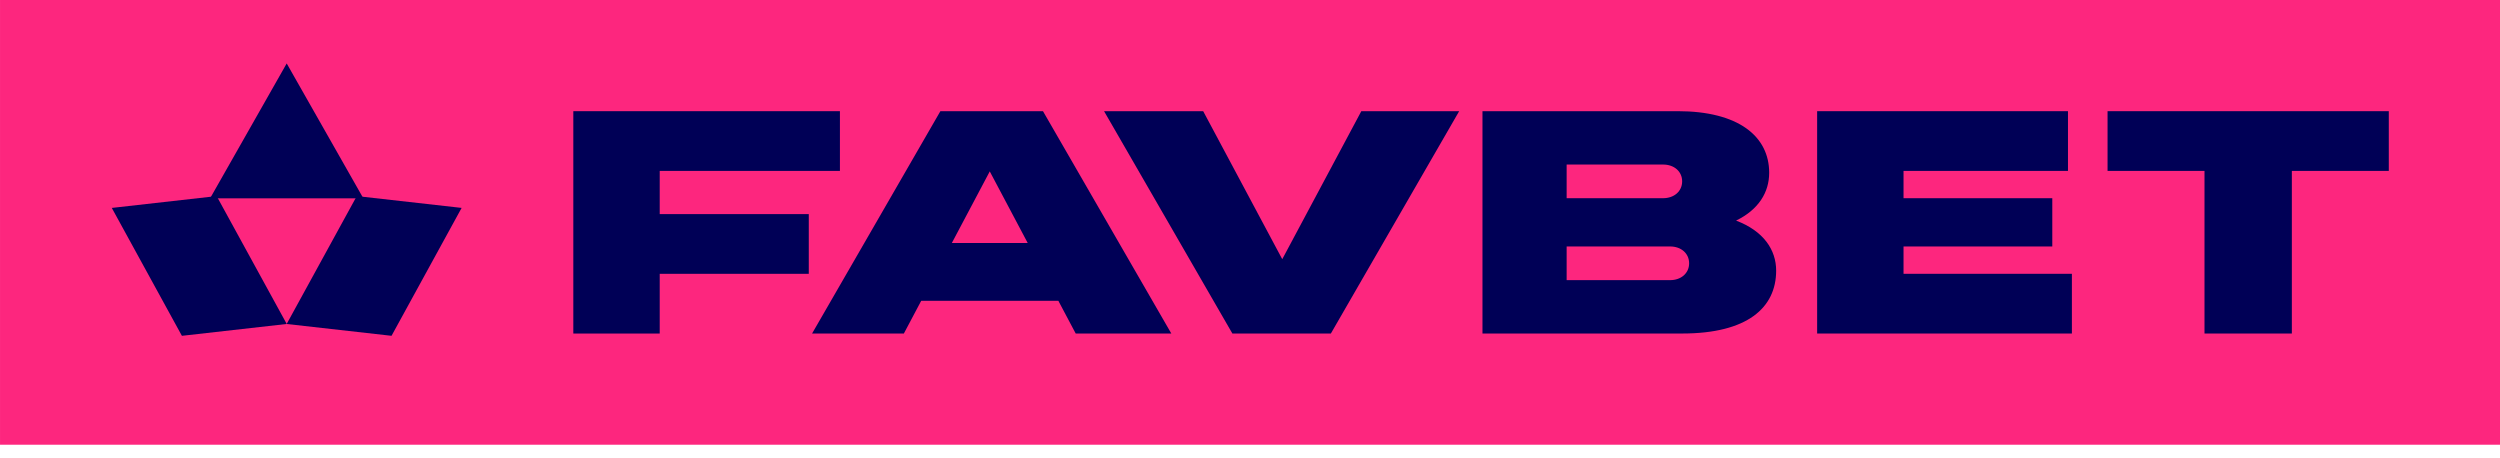 <svg width="180" height="33" viewBox="0 0 180 33" fill="none" xmlns="http://www.w3.org/2000/svg">
<path d="M0.001 0H180.002V32.02H0.001V0Z" fill="#FD267E"/>
<path d="M58.232 15.416H47.499V12.305H60.474V8.005H41.279V24.015H47.499V19.715H58.232V15.416Z" fill="#000056"/>
<path d="M92.322 18.662L86.628 8.004H79.492L88.731 24.013H95.822L105.061 8.004H98.016L92.322 18.662Z" fill="#000056"/>
<path d="M120.246 20.17H112.798V17.745H120.246C121.046 17.745 121.617 18.249 121.617 18.957C121.617 19.666 121.046 20.17 120.246 20.17ZM112.798 11.847H119.742C120.543 11.847 121.115 12.349 121.115 13.058C121.115 13.768 120.543 14.27 119.742 14.27H112.798V11.847ZM124.997 15.883C126.62 15.094 127.381 13.848 127.381 12.44C127.381 9.811 125.163 8.004 120.794 8.004H106.738V24.013H121.115C125.804 24.013 127.883 22.161 127.883 19.485C127.883 17.988 126.977 16.63 124.997 15.883Z" fill="#000056"/>
<path d="M137.054 17.746H147.765V14.271H137.054V12.305H148.894V8.005H130.834V24.014H149.176V19.714H137.054V17.746Z" fill="#000056"/>
<path d="M151.744 8.005V12.305H158.724V24.014H165.013V12.305H171.993V8.005H151.744Z" fill="#000056"/>
<path d="M68.533 17.495L71.263 12.341L73.995 17.495H68.533ZM67.708 8.005L58.469 24.014H65.078L66.327 21.657H76.202L77.451 24.014H84.335L75.094 8.005H67.708Z" fill="#000056"/>
<path d="M8.049 14.97L13.097 24.179L20.645 23.326L15.598 14.118L8.049 14.97Z" fill="#000056"/>
<path d="M25.688 14.118L20.64 23.327L28.19 24.178L33.237 14.969L25.688 14.118Z" fill="#000056"/>
<path d="M20.643 4.568L15.125 14.281H26.162L20.643 4.568Z" fill="#000056"/>
</svg>
